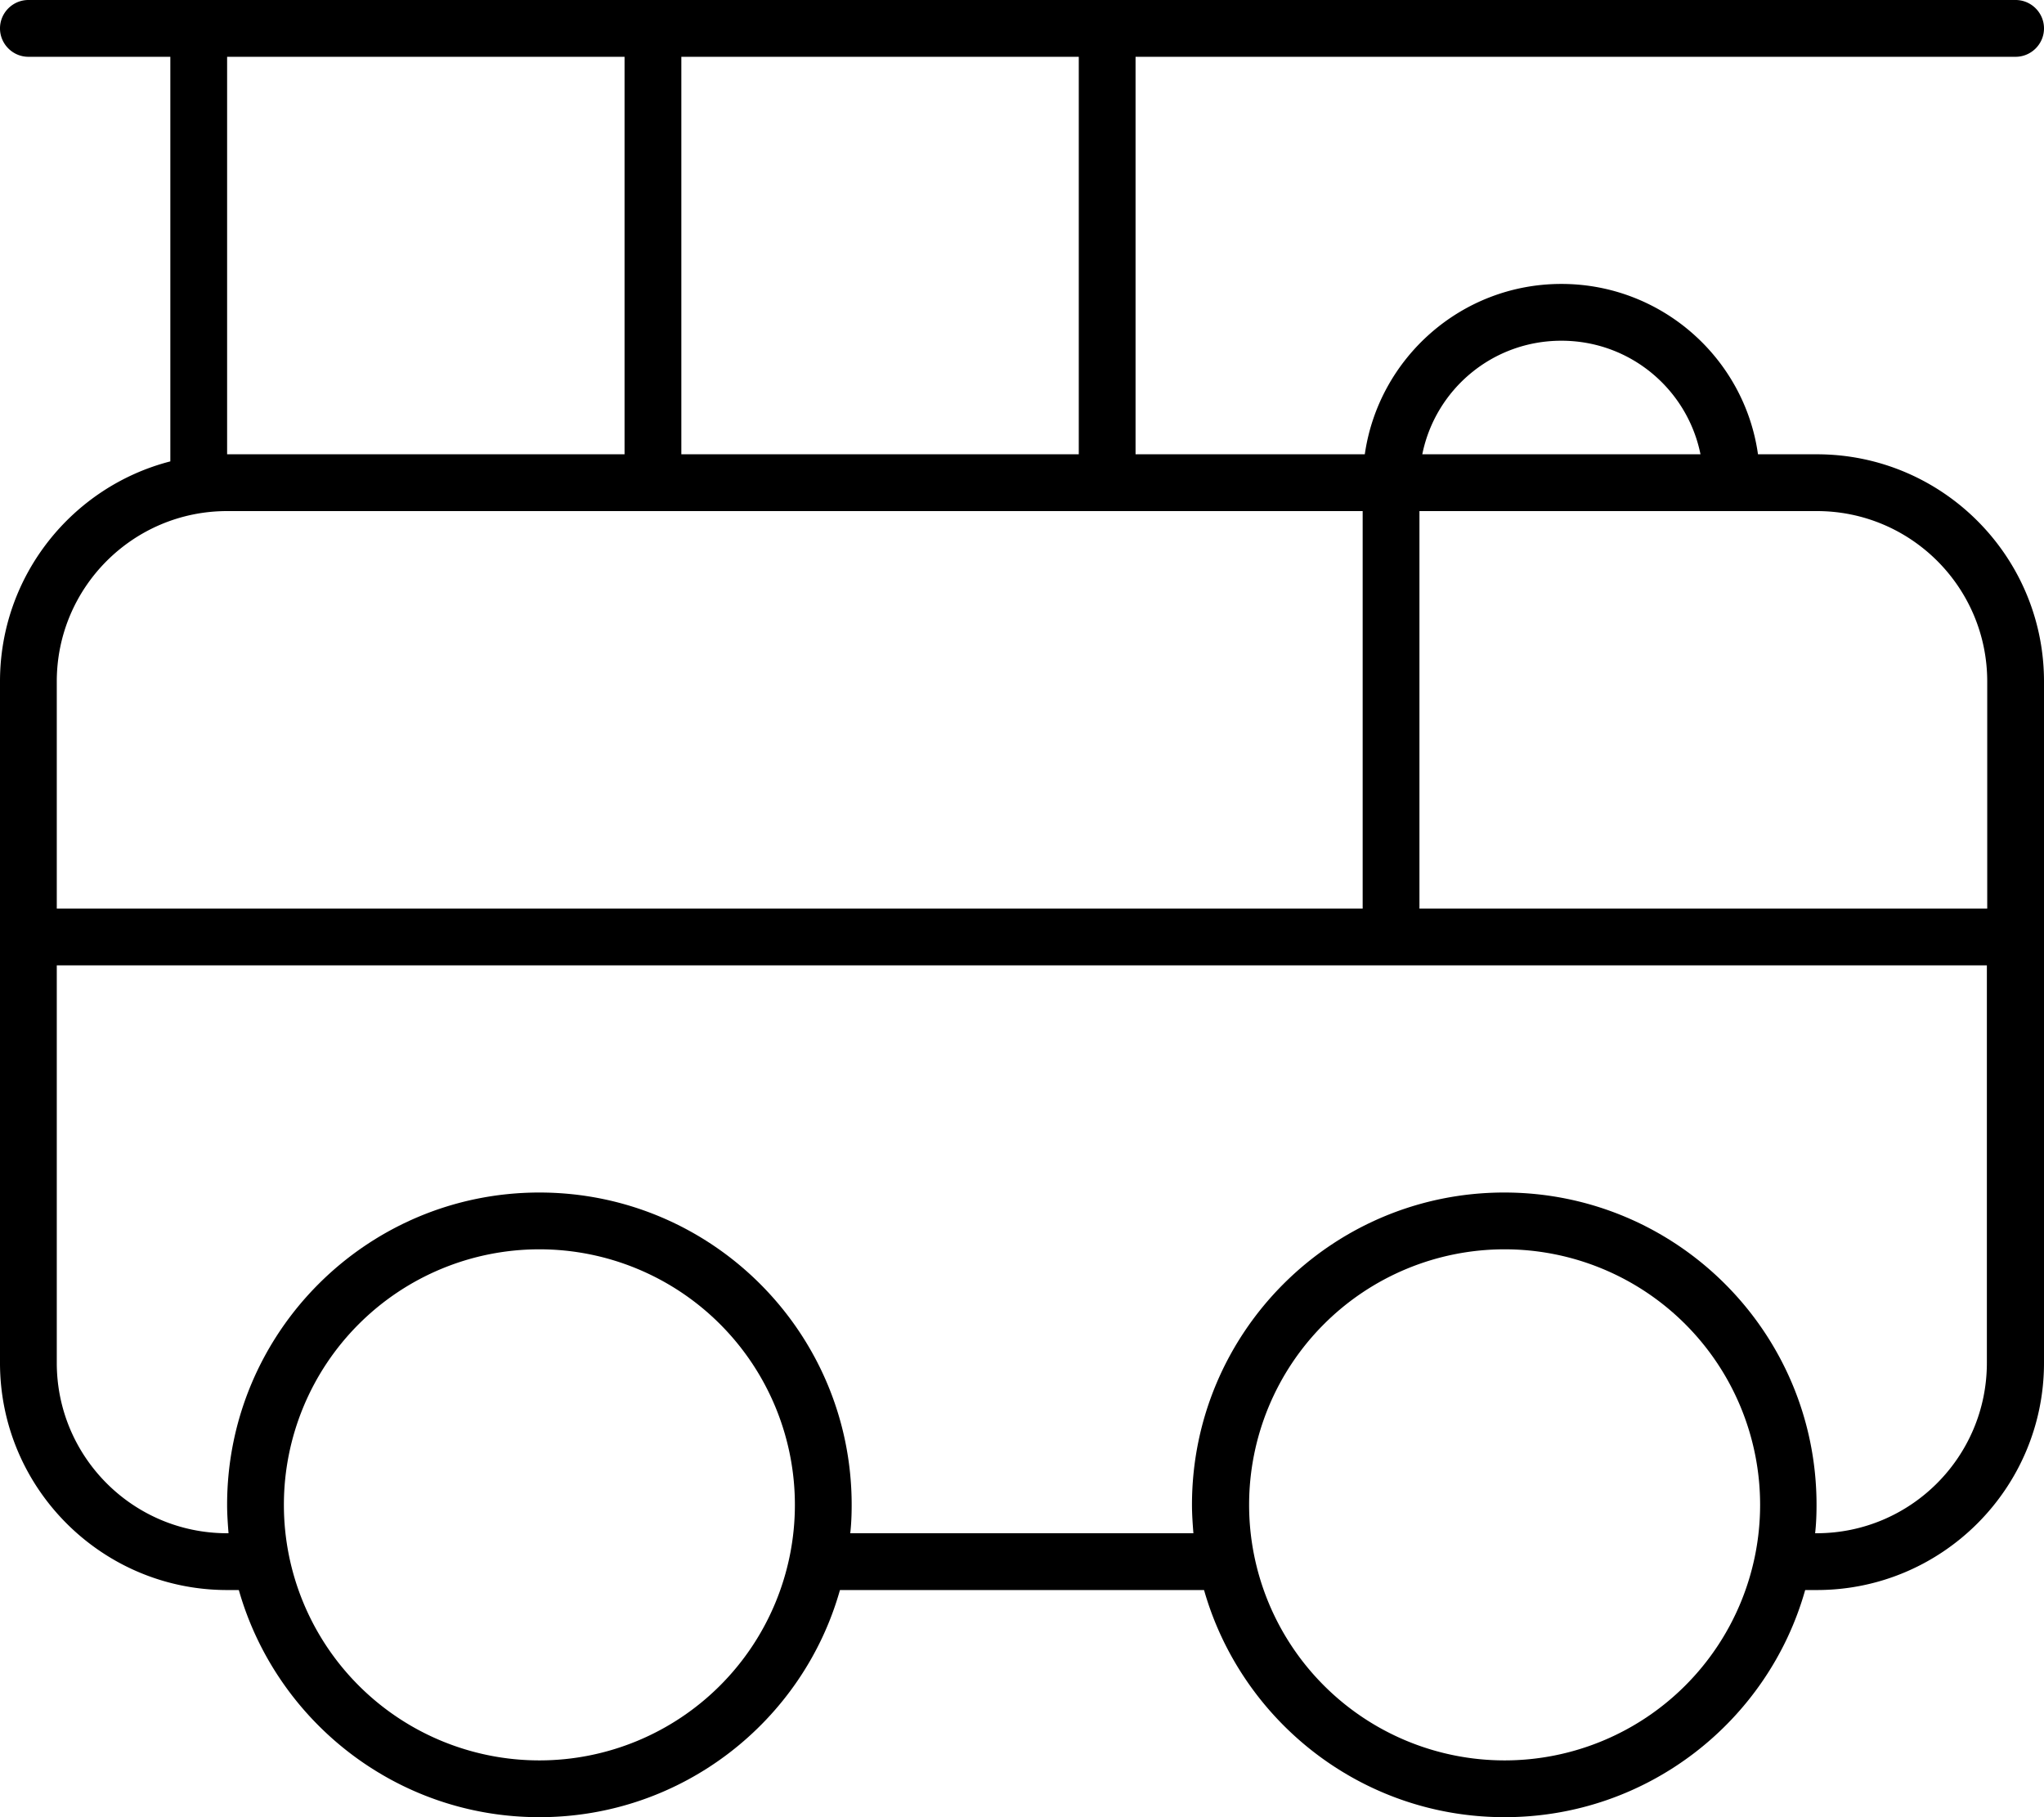 <svg fill="currentColor" xmlns="http://www.w3.org/2000/svg" viewBox="0 0 576 512"><!--! Font Awesome Pro 7.1.0 by @fontawesome - https://fontawesome.com License - https://fontawesome.com/license (Commercial License) Copyright 2025 Fonticons, Inc. --><path fill="currentColor" d="M0 8C0 3.6 3.6 0 8 0L568 0c4.4 0 8 3.6 8 8s-3.6 8-8 8l-248 0 0 112 64.6 0c3.9-27.1 27.2-48 55.4-48s51.6 20.9 55.4 48l16.6 0c35.3 0 64 28.7 64 64l0 192c0 35.3-28.7 64-64 64l-3.3 0c-10.4 36.9-44.4 64-84.7 64s-74.2-27.1-84.7-64l-102.6 0c-10.4 36.9-44.4 64-84.7 64s-74.2-27.1-84.7-64L64 448c-35.3 0-64-28.7-64-64L0 192c0-29.8 20.4-54.9 48-62L48 16 8 16c-4.4 0-8-3.6-8-8zM440 96c-19.4 0-35.5 13.7-39.2 32l78.4 0c-3.7-18.3-19.8-32-39.2-32zM304 128l0-112-112 0 0 112 112 0zM64 16l0 112 112 0 0-112-112 0zM384 144L64 144c-26.5 0-48 21.5-48 48l0 64 368 0 0-112zm16 0l0 112 160 0 0-64c0-26.5-21.5-48-48-48l-112 0zM560 272l-544 0 0 112c0 26.5 21.5 48 48 48l.4 0c-.2-2.6-.4-5.3-.4-8 0-48.6 39.4-88 88-88s88 39.4 88 88c0 2.7-.1 5.4-.4 8l96.7 0c-.2-2.6-.4-5.3-.4-8 0-48.6 39.4-88 88-88s88 39.4 88 88c0 2.7-.1 5.4-.4 8l.4 0c26.5 0 48-21.5 48-48l0-112zM224 424a72 72 0 1 0 -144 0 72 72 0 1 0 144 0zm200 72a72 72 0 1 0 0-144 72 72 0 1 0 0 144z"/></svg>